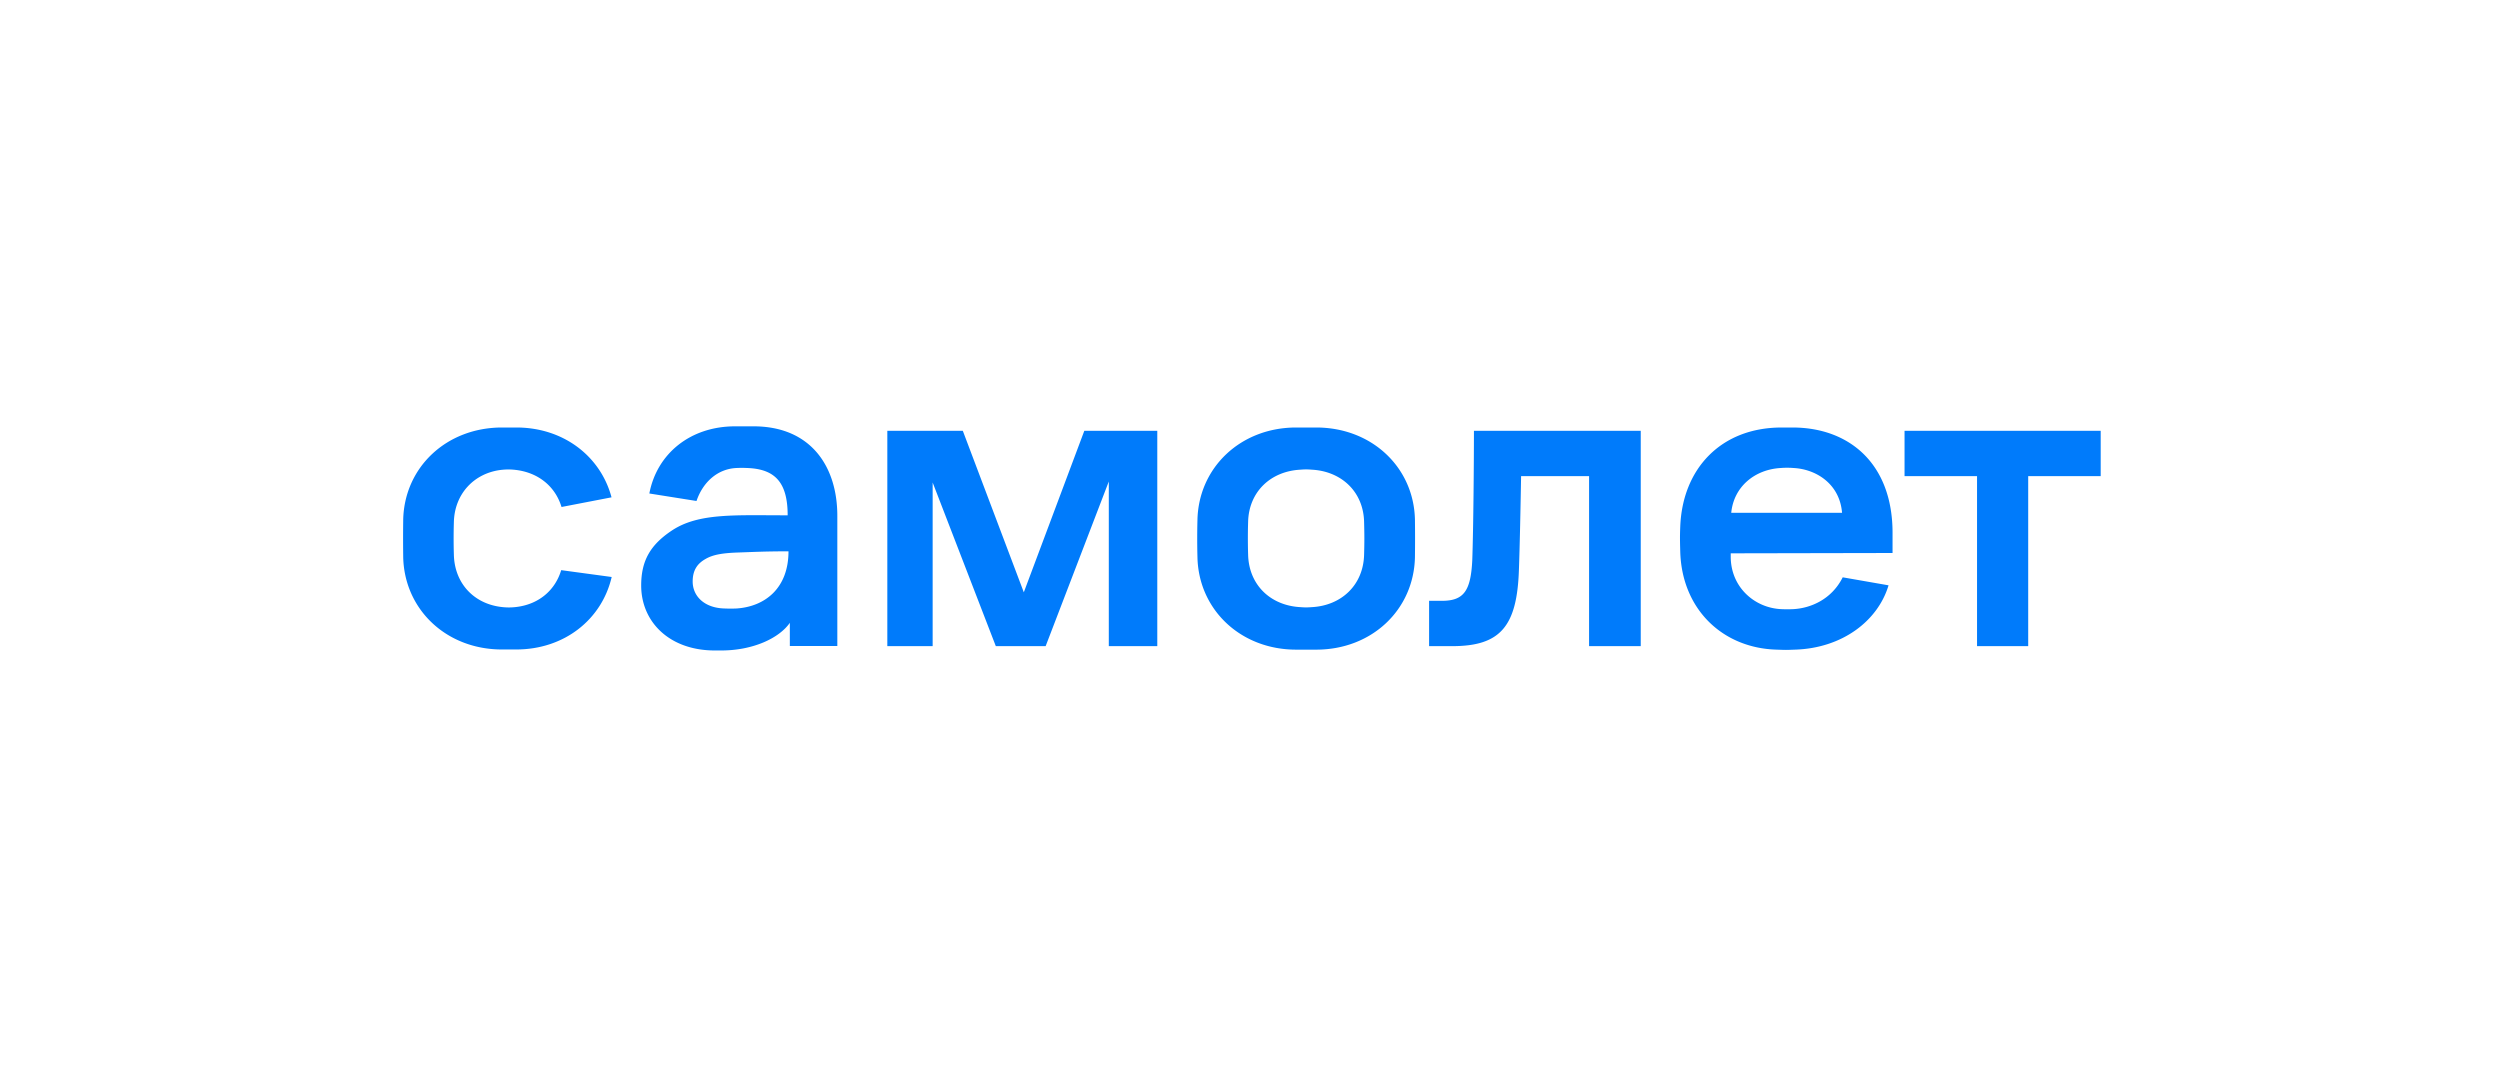<svg width="288" height="125" viewBox="0 0 288 125" fill="none" xmlns="http://www.w3.org/2000/svg"><path d="M102.201 49.632h8.716l7.026 18.603 6.969-18.603h8.408v24.804h-5.586V55.468l-7.276 18.968h-5.74l-7.276-18.853v18.853h-5.222V49.632h-.019zm67.596 0h19.217v24.804h-5.952V54.854h-7.832c-.058 3.474-.154 8.159-.25 10.77-.211 6.508-2.112 8.812-7.679 8.812h-2.669v-5.222h1.479c2.514 0 3.321-1.133 3.494-4.665.134-3.802.192-11.327.192-14.917zm49.607 0H242v5.222h-8.351v19.582h-5.894V54.854h-8.351v-5.222zm-132.6-.518h-2.131c-5.107 0-8.985 3.11-9.868 7.736l5.433.864c.749-2.207 2.457-3.705 4.608-3.8.403-.02.825-.02 1.228 0 3.206.114 4.665 1.65 4.665 5.451-6.086 0-10.232-.288-13.304 1.728-2.496 1.651-3.57 3.475-3.57 6.355 0 4.185 3.244 7.487 8.485 7.487h.73c3.704 0 6.7-1.44 7.909-3.187v2.669h5.471V59.48c.02-5.76-3.072-10.367-9.656-10.367zm-3.34 20.983c-2.324-.057-3.668-1.42-3.668-3.11 0-1.401.634-2.112 1.479-2.592.883-.518 2.035-.69 3.8-.748 1.71-.058 3.092-.135 5.76-.135 0 4.224-2.668 6.355-5.97 6.585-.461.02-.922.02-1.402 0zm134.558-6.392v-2.323c0-8.006-5.03-12.133-11.519-12.133h-1.267c-6.988 0-11.442 4.76-11.673 11.48-.038.979-.038 1.401 0 2.745.154 6.681 4.858 11.193 11.116 11.365 1.152.039.998.039 2.073 0 5.453-.153 9.58-3.302 10.809-7.41l-5.28-.922c-1.286 2.573-3.743 3.571-5.721 3.667-.441.02-.883.02-1.343 0-3.091-.134-5.837-2.534-5.837-6.047v-.384l18.642-.038zm-12.882-9.791a9.35 9.35 0 011.478 0c2.592.134 5.318 1.823 5.587 5.164h-12.767c.288-2.995 2.688-4.992 5.702-5.164zm-42.139 5.932c-.135-6.01-4.973-10.597-11.366-10.597h-2.323c-6.392 0-11.23 4.607-11.365 10.635a81.848 81.848 0 000 4.32c.135 6.028 4.973 10.635 11.365 10.635h2.323c6.393 0 11.231-4.588 11.366-10.635.019-1.69.019-2.688 0-4.358zm-5.856 4.031c-.077 3.514-2.611 5.894-6.047 6.067a6.982 6.982 0 01-1.267 0c-3.456-.173-5.971-2.553-6.048-6.067a61.482 61.482 0 010-3.743c.077-3.475 2.592-5.856 6.048-6.028a6.982 6.982 0 011.267 0c3.436.172 5.99 2.553 6.047 6.066.039 1.46.039 2.266 0 3.705zM64.65 65.682c-.692 2.304-2.535 3.878-5.03 4.224a6.957 6.957 0 01-1.997 0c-3.09-.423-5.26-2.746-5.337-6.01a60.841 60.841 0 010-3.743c.077-3.283 2.361-5.683 5.51-6.028a6.846 6.846 0 011.536 0c2.65.288 4.626 1.881 5.356 4.28l5.76-1.113c-1.248-4.703-5.51-8.044-10.963-8.044h-1.65c-6.413 0-11.25 4.589-11.385 10.617-.02 1.67-.02 2.65 0 4.32.134 6.028 4.972 10.635 11.365 10.635h1.651c5.568 0 9.868-3.475 11-8.35l-5.816-.788z" fill="#007BFB"/></svg>
